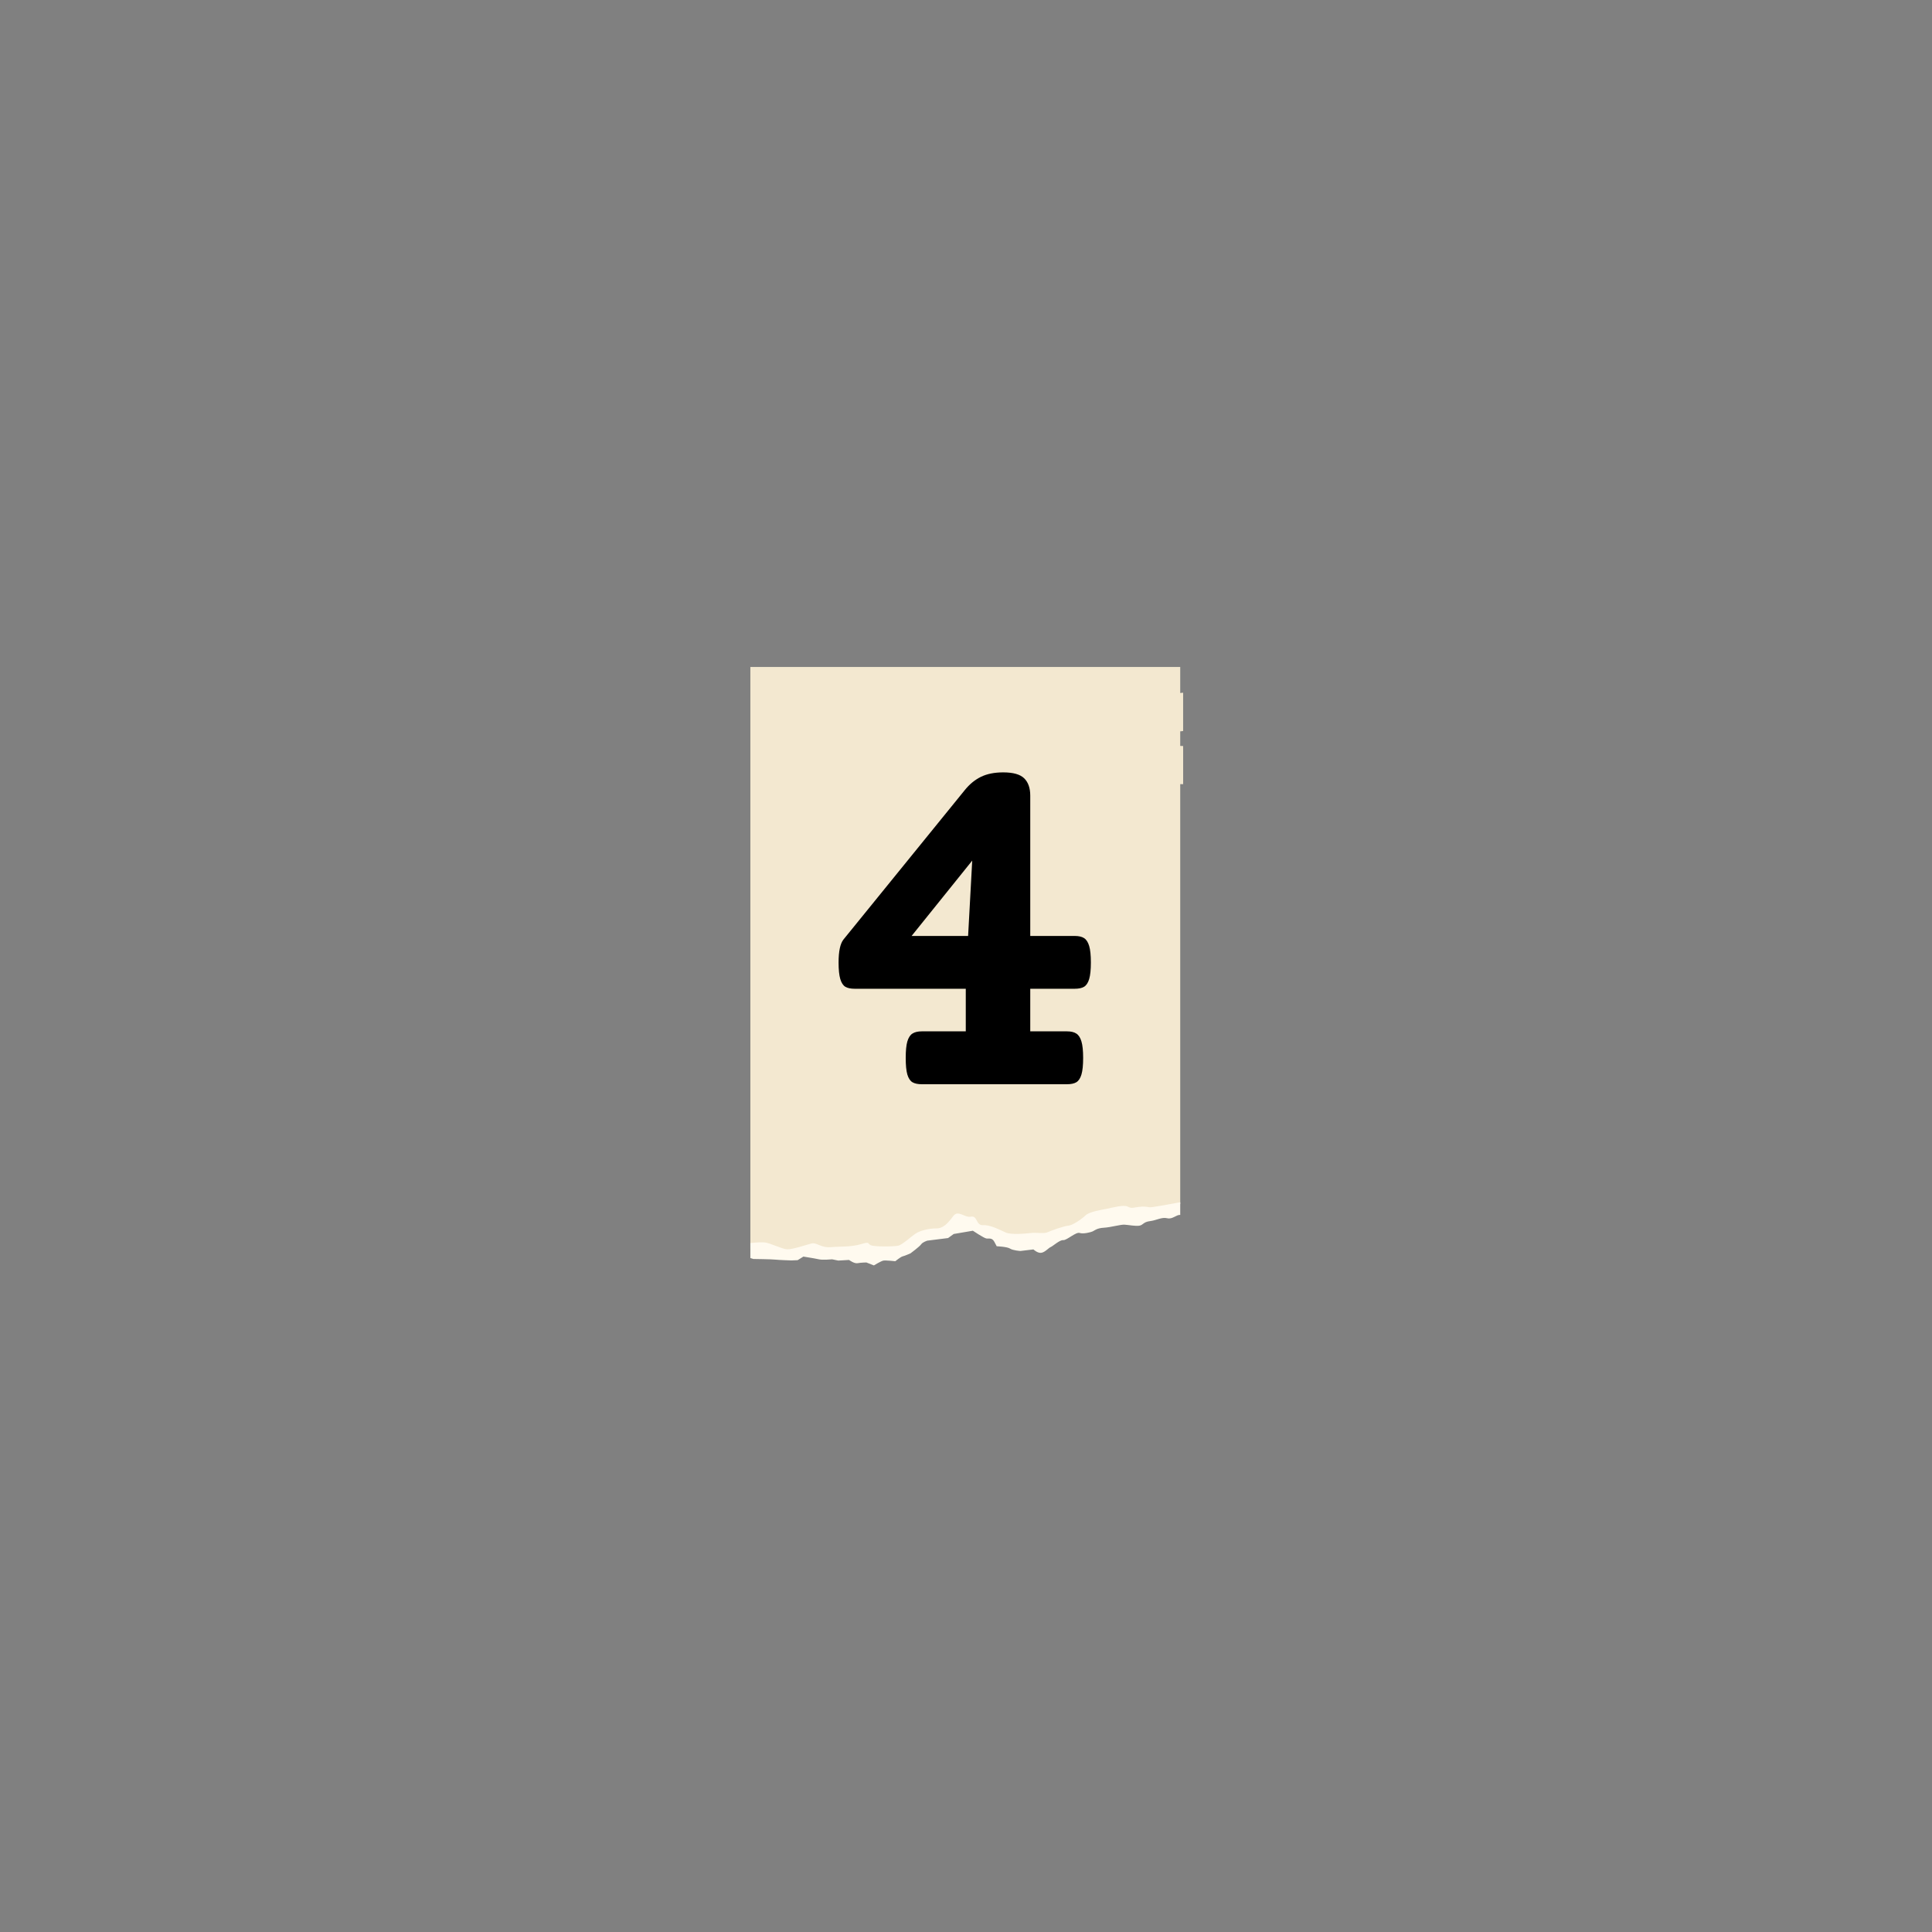 <?xml version="1.0" encoding="UTF-8"?>
<svg xmlns="http://www.w3.org/2000/svg" xmlns:xlink="http://www.w3.org/1999/xlink" width="375pt" height="375pt" viewBox="0 0 375 375" version="1.2">
<rect x="0" y="0" width="375" height="375" fill="#808080" stroke="none"/>
<defs>
<g>
<symbol overflow="visible" id="glyph0-0">
<path style="stroke:none;" d="M 51.859 -66.188 C 52.992 -66.188 53.801 -65.926 54.281 -65.406 C 54.77 -64.883 55.016 -64.008 55.016 -62.781 L 54.875 10.766 C 54.875 11.992 54.629 12.867 54.141 13.391 C 53.66 13.91 52.852 14.172 51.719 14.172 L 10.609 14.172 C 9.473 14.172 8.66 13.91 8.172 13.391 C 7.691 12.867 7.453 11.992 7.453 10.766 L 7.609 -62.781 C 7.609 -64.008 7.848 -64.883 8.328 -65.406 C 8.816 -65.926 9.629 -66.188 10.766 -66.188 Z M 49.609 9.062 L 49.719 -61.078 L 12.859 -61.078 L 12.766 9.062 Z M 21.172 -3.25 C 20.473 -3.25 19.82 -3.391 19.219 -3.672 C 18.625 -3.961 18.328 -4.32 18.328 -4.75 C 18.328 -4.883 18.375 -5.051 18.469 -5.25 L 29.188 -25.781 L 18.469 -46.203 C 18.406 -46.305 18.375 -46.473 18.375 -46.703 C 18.375 -47.172 18.656 -47.555 19.219 -47.859 C 19.789 -48.16 20.426 -48.312 21.125 -48.312 C 21.727 -48.312 22.238 -48.219 22.656 -48.031 C 23.07 -47.852 23.363 -47.598 23.531 -47.266 L 31.641 -30.594 L 39.75 -47.266 C 39.914 -47.598 40.207 -47.852 40.625 -48.031 C 41.039 -48.219 41.551 -48.312 42.156 -48.312 C 42.852 -48.312 43.484 -48.16 44.047 -47.859 C 44.617 -47.555 44.906 -47.172 44.906 -46.703 C 44.906 -46.473 44.875 -46.305 44.812 -46.203 L 34.094 -25.781 L 44.812 -5.25 C 44.906 -5.051 44.953 -4.883 44.953 -4.75 C 44.953 -4.32 44.648 -3.961 44.047 -3.672 C 43.453 -3.391 42.805 -3.25 42.109 -3.25 C 40.836 -3.25 40.051 -3.566 39.75 -4.203 L 31.641 -20.875 L 23.531 -4.203 C 23.227 -3.566 22.441 -3.25 21.172 -3.25 Z M 21.172 -3.25 "/>
</symbol>
<symbol overflow="visible" id="glyph0-1">
<path style="stroke:none;" d="M 37.953 -60.531 C 39.891 -60.531 41.25 -60.145 42.031 -59.375 C 42.812 -58.602 43.203 -57.484 43.203 -56.016 L 43.203 -28.781 L 51.812 -28.781 C 52.613 -28.781 53.227 -28.641 53.656 -28.359 C 54.094 -28.078 54.422 -27.566 54.641 -26.828 C 54.859 -26.098 54.969 -25.031 54.969 -23.625 C 54.969 -22.227 54.859 -21.16 54.641 -20.422 C 54.422 -19.691 54.094 -19.191 53.656 -18.922 C 53.227 -18.66 52.613 -18.531 51.812 -18.531 L 43.203 -18.531 L 43.203 -10.266 L 50.312 -10.266 C 51.113 -10.266 51.727 -10.117 52.156 -9.828 C 52.594 -9.547 52.922 -9.035 53.141 -8.297 C 53.359 -7.566 53.469 -6.504 53.469 -5.109 C 53.469 -3.703 53.359 -2.629 53.141 -1.891 C 52.922 -1.16 52.594 -0.66 52.156 -0.391 C 51.727 -0.129 51.113 0 50.312 0 L 22.172 0 C 21.379 0 20.766 -0.129 20.328 -0.391 C 19.891 -0.66 19.562 -1.16 19.344 -1.891 C 19.133 -2.629 19.031 -3.703 19.031 -5.109 C 19.031 -6.504 19.133 -7.566 19.344 -8.297 C 19.562 -9.035 19.891 -9.547 20.328 -9.828 C 20.766 -10.117 21.379 -10.266 22.172 -10.266 L 30.688 -10.266 L 30.688 -18.531 L 9.156 -18.531 C 8.352 -18.531 7.734 -18.66 7.297 -18.922 C 6.867 -19.191 6.547 -19.691 6.328 -20.422 C 6.109 -21.16 6 -22.227 6 -23.625 C 6 -25.801 6.316 -27.289 6.953 -28.094 L 30.484 -57.078 C 31.391 -58.211 32.43 -59.07 33.609 -59.656 C 34.797 -60.238 36.242 -60.531 37.953 -60.531 Z M 20.172 -28.781 L 31.141 -28.781 L 31.938 -43.406 Z M 20.172 -28.781 "/>
</symbol>
</g>
<clipPath id="clip1">
  <path d="M 145.645 129.414 L 229.645 129.414 L 229.645 243 L 145.645 243 Z M 145.645 129.414 "/>
</clipPath>
<clipPath id="clip2">
  <path d="M 218 133.406 L 229.645 133.406 L 229.645 152.688 L 218 152.688 Z M 218 133.406 "/>
</clipPath>
<clipPath id="clip3">
  <path d="M 145.645 233 L 229.645 233 L 229.645 245.664 L 145.645 245.664 Z M 145.645 233 "/>
</clipPath>
</defs>
<g id="surface1">
<g clip-path="url(#clip1)" clip-rule="nonzero">
<path style=" stroke:none;fill-rule:nonzero;fill:rgb(95.29%,90.979%,81.569%);fill-opacity:1;" d="M 145.645 242.367 L 145.645 129.457 L 229.082 129.457 L 229.082 144.781 L 234.062 149.781 L 229.082 152.191 L 229.082 233.695 L 212.223 236.387 L 203.113 240.305 L 195.898 240.117 L 193.172 238.801 L 190.238 238.414 L 189.102 237.125 L 186.047 236.387 L 183.18 238.598 C 183.18 238.598 178.836 239.566 178.695 239.613 C 178.555 239.656 173.934 242.426 173.934 242.426 L 164.035 242.699 L 156.914 241.965 L 154.047 242.887 C 154.047 242.887 150.625 242.84 150.484 242.883 C 150.387 242.918 147.387 242.562 145.645 242.367 "/>
</g>
<g clip-path="url(#clip2)" clip-rule="nonzero">
<path style=" stroke:none;fill-rule:nonzero;fill:rgb(95.29%,90.979%,81.569%);fill-opacity:1;" d="M 238.344 133.605 L 218.082 135.578 L 218.805 142.949 L 239.066 140.977 Z M 239.121 152.551 L 229.082 152.191 L 229.082 144.781 L 239.387 145.148 L 239.121 152.551 "/>
</g>
<g clip-path="url(#clip3)" clip-rule="nonzero">
<path style=" stroke:none;fill-rule:nonzero;fill:rgb(100%,98.039%,93.729%);fill-opacity:1;" d="M 229.082 233.352 L 229.082 235.816 C 228.32 235.746 227.602 236.707 226.562 236.461 C 225.453 236.199 224.527 236.859 223.215 237.02 C 221.902 237.184 221.918 237.754 221.18 237.898 C 220.441 238.043 219.039 237.746 218.262 237.707 C 217.488 237.664 215.582 238.23 214.254 238.301 C 212.922 238.371 212.441 238.848 212.09 239.012 C 211.738 239.176 210.277 239.559 209.559 239.316 C 208.836 239.074 207.059 240.766 206.375 240.707 C 205.691 240.648 204.395 241.859 203.953 242.043 C 203.508 242.227 202.895 243.016 202.156 243.16 C 201.418 243.305 200.59 242.512 200.59 242.512 L 198.055 242.816 C 198.055 242.816 196.598 242.719 196.043 242.348 C 195.492 241.98 193.461 241.898 193.461 241.898 C 193.461 241.898 193.461 241.898 193 241.031 C 192.539 240.168 191.93 240.477 191.434 240.383 C 190.934 240.289 188.832 238.883 188.832 238.883 L 185.117 239.516 L 184.023 240.305 L 179.996 240.809 C 179.996 240.809 179.09 241.082 178.793 241.523 C 178.496 241.965 176.738 243.266 176.738 243.266 C 176.738 243.266 175.59 243.777 175.223 243.852 C 174.852 243.922 173.777 244.801 173.777 244.801 C 173.777 244.801 171.914 244.594 171.449 244.684 C 170.988 244.777 169.617 245.617 169.617 245.617 L 168.16 245.043 C 168.16 245.043 167.109 245.059 166.461 245.184 C 165.816 245.312 164.801 244.555 164.801 244.555 L 162.711 244.676 L 161.512 244.434 C 161.512 244.434 159.719 244.594 159.02 244.445 C 158.316 244.293 157.523 244.164 157.523 244.164 L 155.938 243.902 L 154.824 244.598 L 153.59 244.648 C 153.59 244.648 151.074 244.566 150.484 244.492 C 149.895 244.414 146.238 244.367 146.238 244.367 C 146.238 244.367 145.992 244.297 145.645 244.188 L 145.645 241.254 C 145.68 241.262 145.703 241.27 145.703 241.27 C 145.703 241.27 147.297 241.074 148.367 241.148 C 149.438 241.227 151.688 242.414 152.758 242.488 C 153.832 242.566 156.695 241.527 157.621 241.344 C 158.547 241.164 159.43 242.234 161.219 242.074 C 163.012 241.914 165.156 242.066 167.059 241.504 C 168.965 240.938 168.281 241.359 169.016 241.695 C 169.754 242.027 173.488 241.965 174.316 241.793 C 175.145 241.617 176.93 239.949 177.781 239.398 C 178.633 238.852 180.371 238.414 181.719 238.438 C 183.066 238.461 184.012 237.414 184.996 236.07 C 185.977 234.73 187.172 236.41 188.469 236.156 C 189.762 235.902 189.395 237.887 190.809 237.801 C 192.219 237.715 194.168 238.77 195.219 239.234 C 196.27 239.699 199.004 239.449 200.133 239.324 C 201.258 239.195 202.66 239.496 203.367 239.168 C 204.066 238.836 206.488 237.98 207.34 237.91 C 208.191 237.84 209.969 236.629 210.691 235.914 C 211.414 235.199 213.742 234.836 214.852 234.617 C 215.961 234.402 218.141 233.781 218.898 234.207 C 219.652 234.633 219.988 234.375 221.113 234.25 C 222.242 234.125 222.555 234.254 223.145 234.332 C 223.527 234.379 226.578 233.824 229.082 233.352 "/>
</g>
<g style="fill:rgb(0%,0%,0%);fill-opacity:1;">
  <use xlink:href="#glyph0-1" x="156.769" y="210.449"/>
</g>
</g>
</svg>
